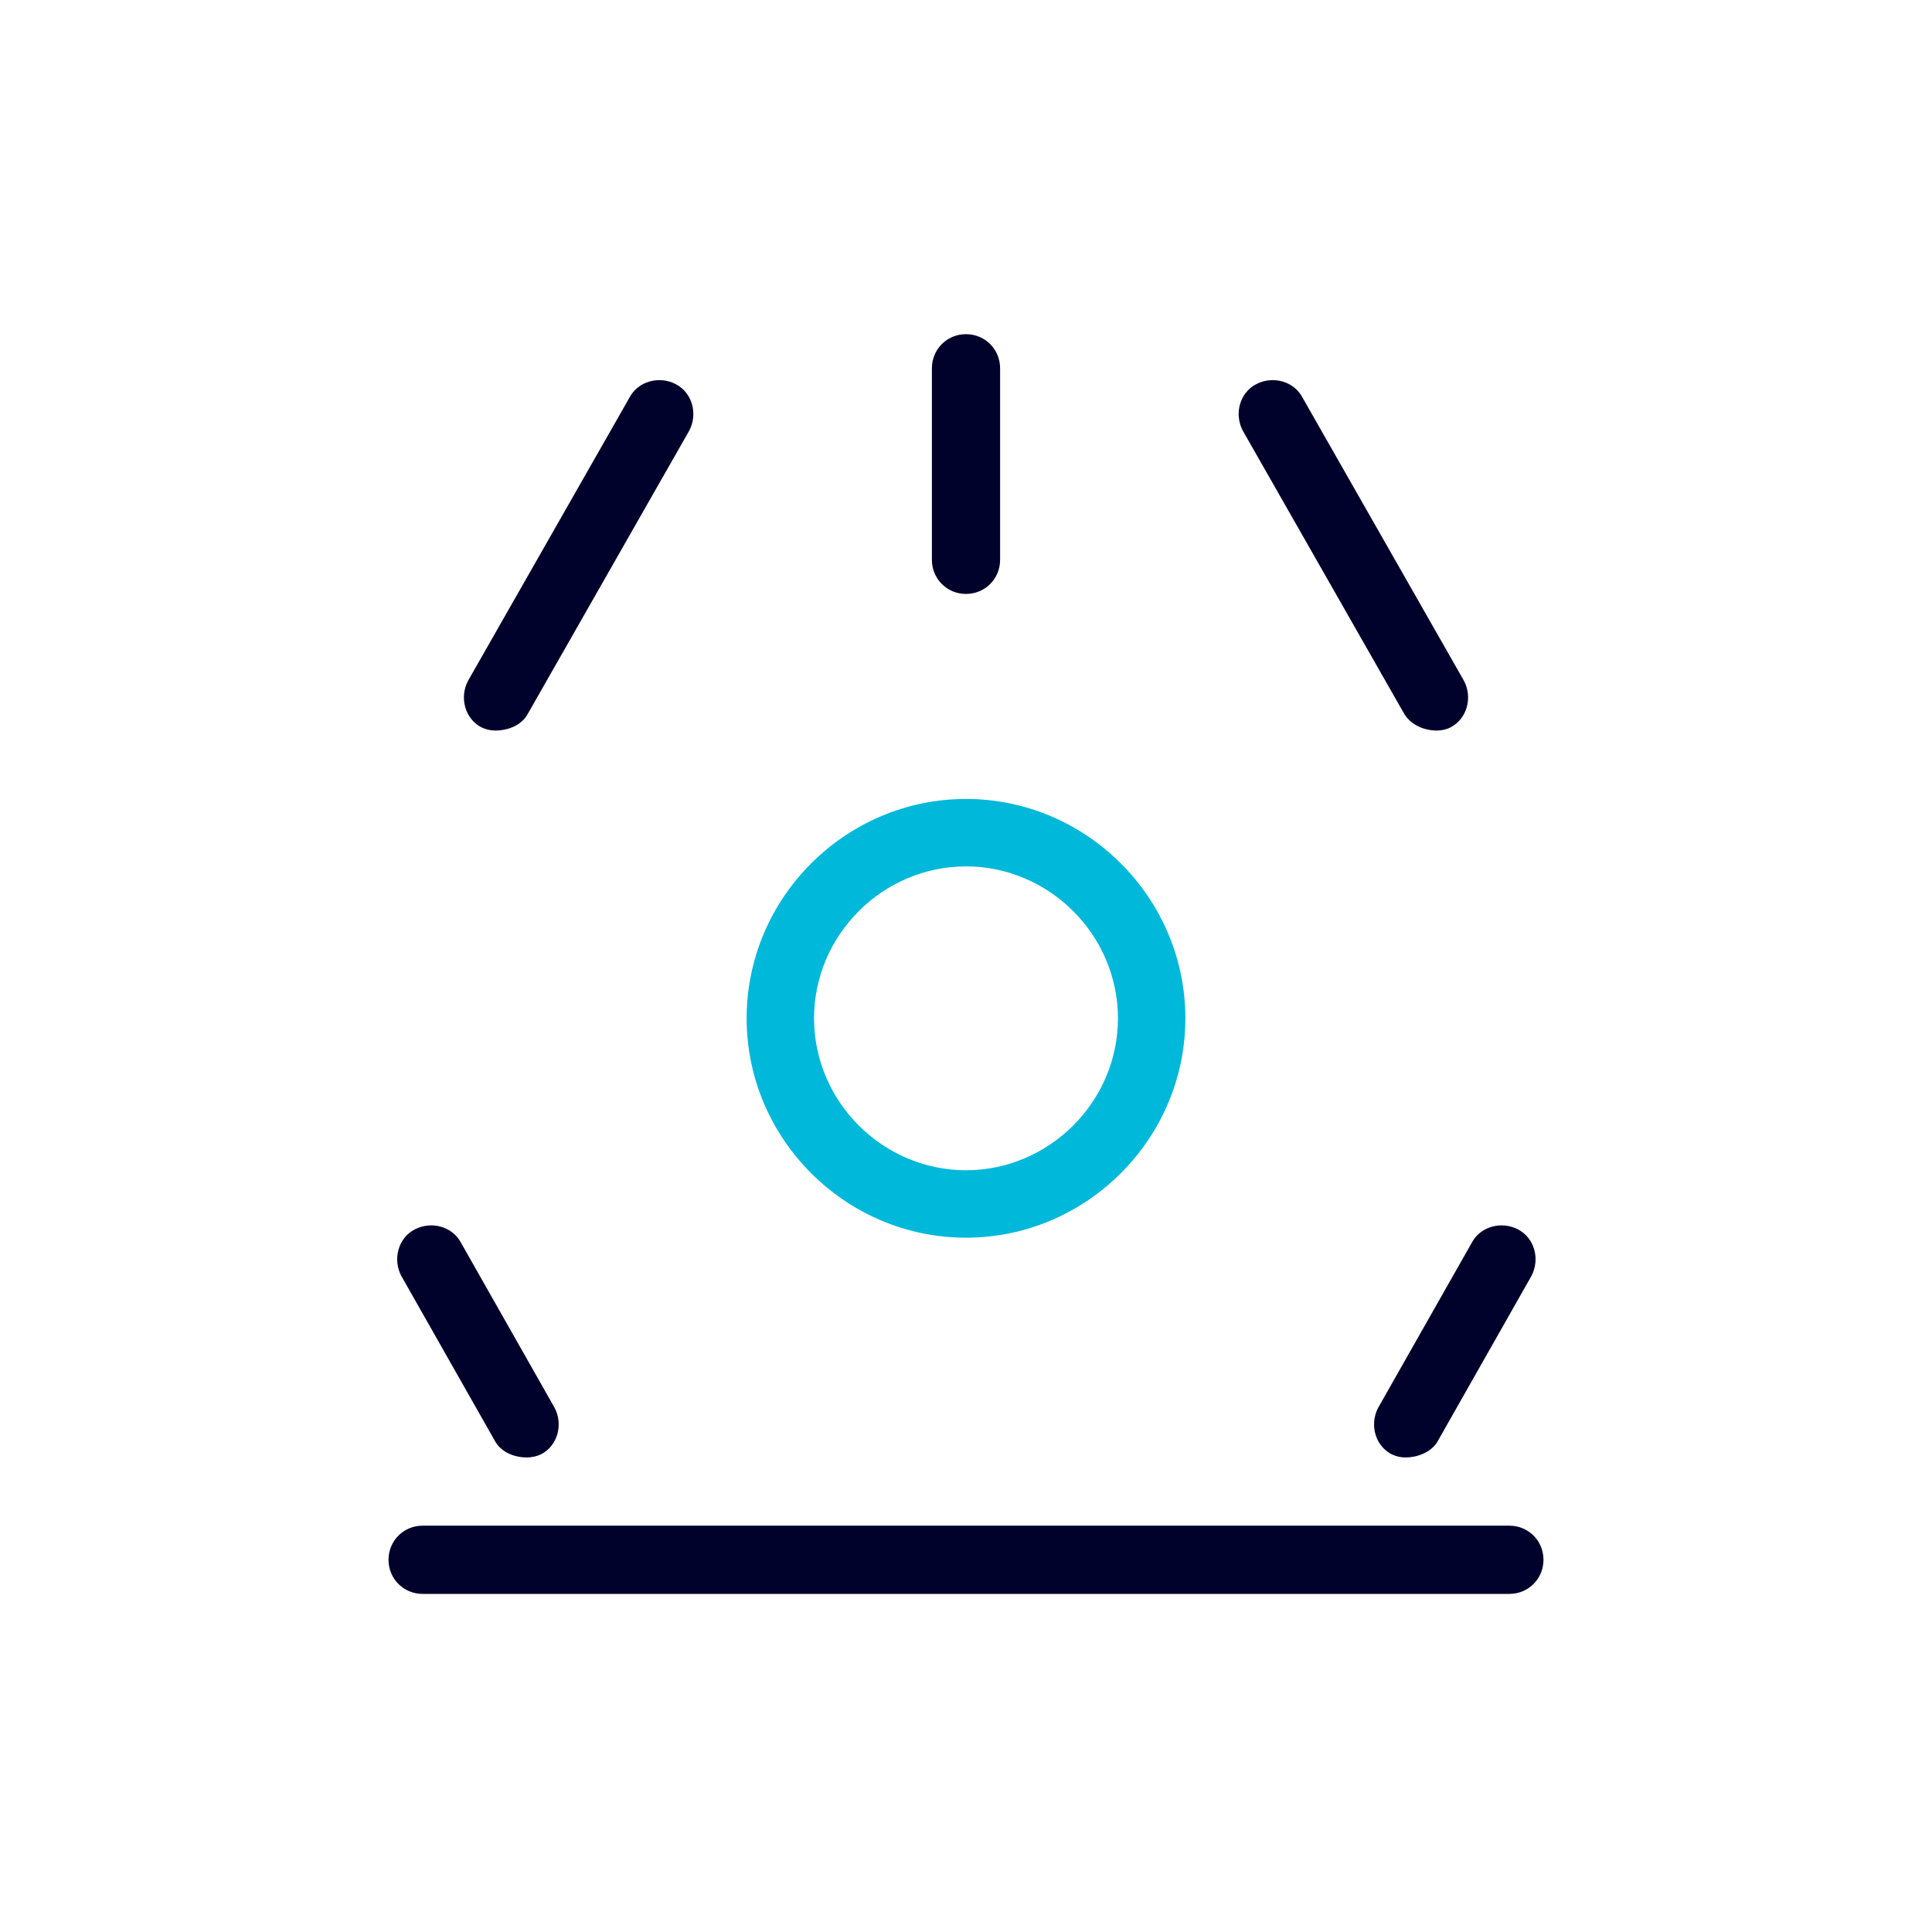 <svg width="150" height="150" viewBox="0 0 150 150" fill="none" xmlns="http://www.w3.org/2000/svg">
  <path d="M117.188 123.75H32.812C31.336 123.75 30.164 122.578 30.164 121.102C30.164 119.625 31.336 118.453 32.812 118.453H117.188C118.664 118.453 119.836 119.625 119.836 121.102C119.836 122.578 118.664 123.75 117.188 123.75Z" fill="#00022b"/>
  <path d="M75 96.094C65.644 96.094 57.969 88.418 57.969 79.062C57.969 69.707 65.644 62.031 75 62.031C84.356 62.031 92.031 69.707 92.031 79.062C92.031 88.418 84.356 96.094 75 96.094ZM75 67.266C68.555 67.266 63.203 72.578 63.203 79.062C63.203 85.547 68.555 90.859 75 90.859C81.445 90.859 86.797 85.547 86.797 79.062C86.797 72.578 81.445 67.266 75 67.266Z" fill="#00b8d9"/>
  <path d="M38.438 56.719C38.086 56.719 37.734 56.637 37.383 56.473C36.094 55.805 35.66 54.164 36.328 52.875L48.867 30.879C49.535 29.59 51.176 29.156 52.465 29.824C53.754 30.492 54.188 32.133 53.52 33.422L40.98 55.418C40.547 56.238 39.562 56.719 38.438 56.719Z" fill="#00022b"/>
  <path d="M111.562 56.719C110.496 56.719 109.512 56.238 109.02 55.418L96.481 33.422C95.812 32.133 96.246 30.492 97.535 29.824C98.824 29.156 100.465 29.59 101.133 30.879L113.672 52.875C114.34 54.164 113.906 55.805 112.617 56.473C112.305 56.637 111.914 56.719 111.562 56.719Z" fill="#00022b"/>
  <path d="M109.102 113.156C108.75 113.156 108.398 113.074 108.047 112.91C106.758 112.242 106.324 110.602 106.992 109.312L114.258 96.504C114.926 95.215 116.566 94.781 117.855 95.449C119.145 96.117 119.578 97.758 118.91 99.047L111.645 111.855C111.211 112.676 110.168 113.156 109.102 113.156Z" fill="#00022b"/>
  <path d="M40.898 113.156C39.832 113.156 38.848 112.676 38.414 111.855L31.148 99.047C30.48 97.758 30.914 96.117 32.203 95.449C33.492 94.781 35.133 95.215 35.801 96.504L43.066 109.312C43.734 110.602 43.301 112.242 42.012 112.91C41.66 113.074 41.27 113.156 40.898 113.156Z" fill="#00022b"/>
  <path d="M75 46.113C73.523 46.113 72.352 44.941 72.352 43.465V28.594C72.352 27.117 73.523 25.945 75 25.945C76.477 25.945 77.648 27.117 77.648 28.594V43.465C77.648 44.941 76.477 46.113 75 46.113Z" fill="#00022b"/>
</svg> 